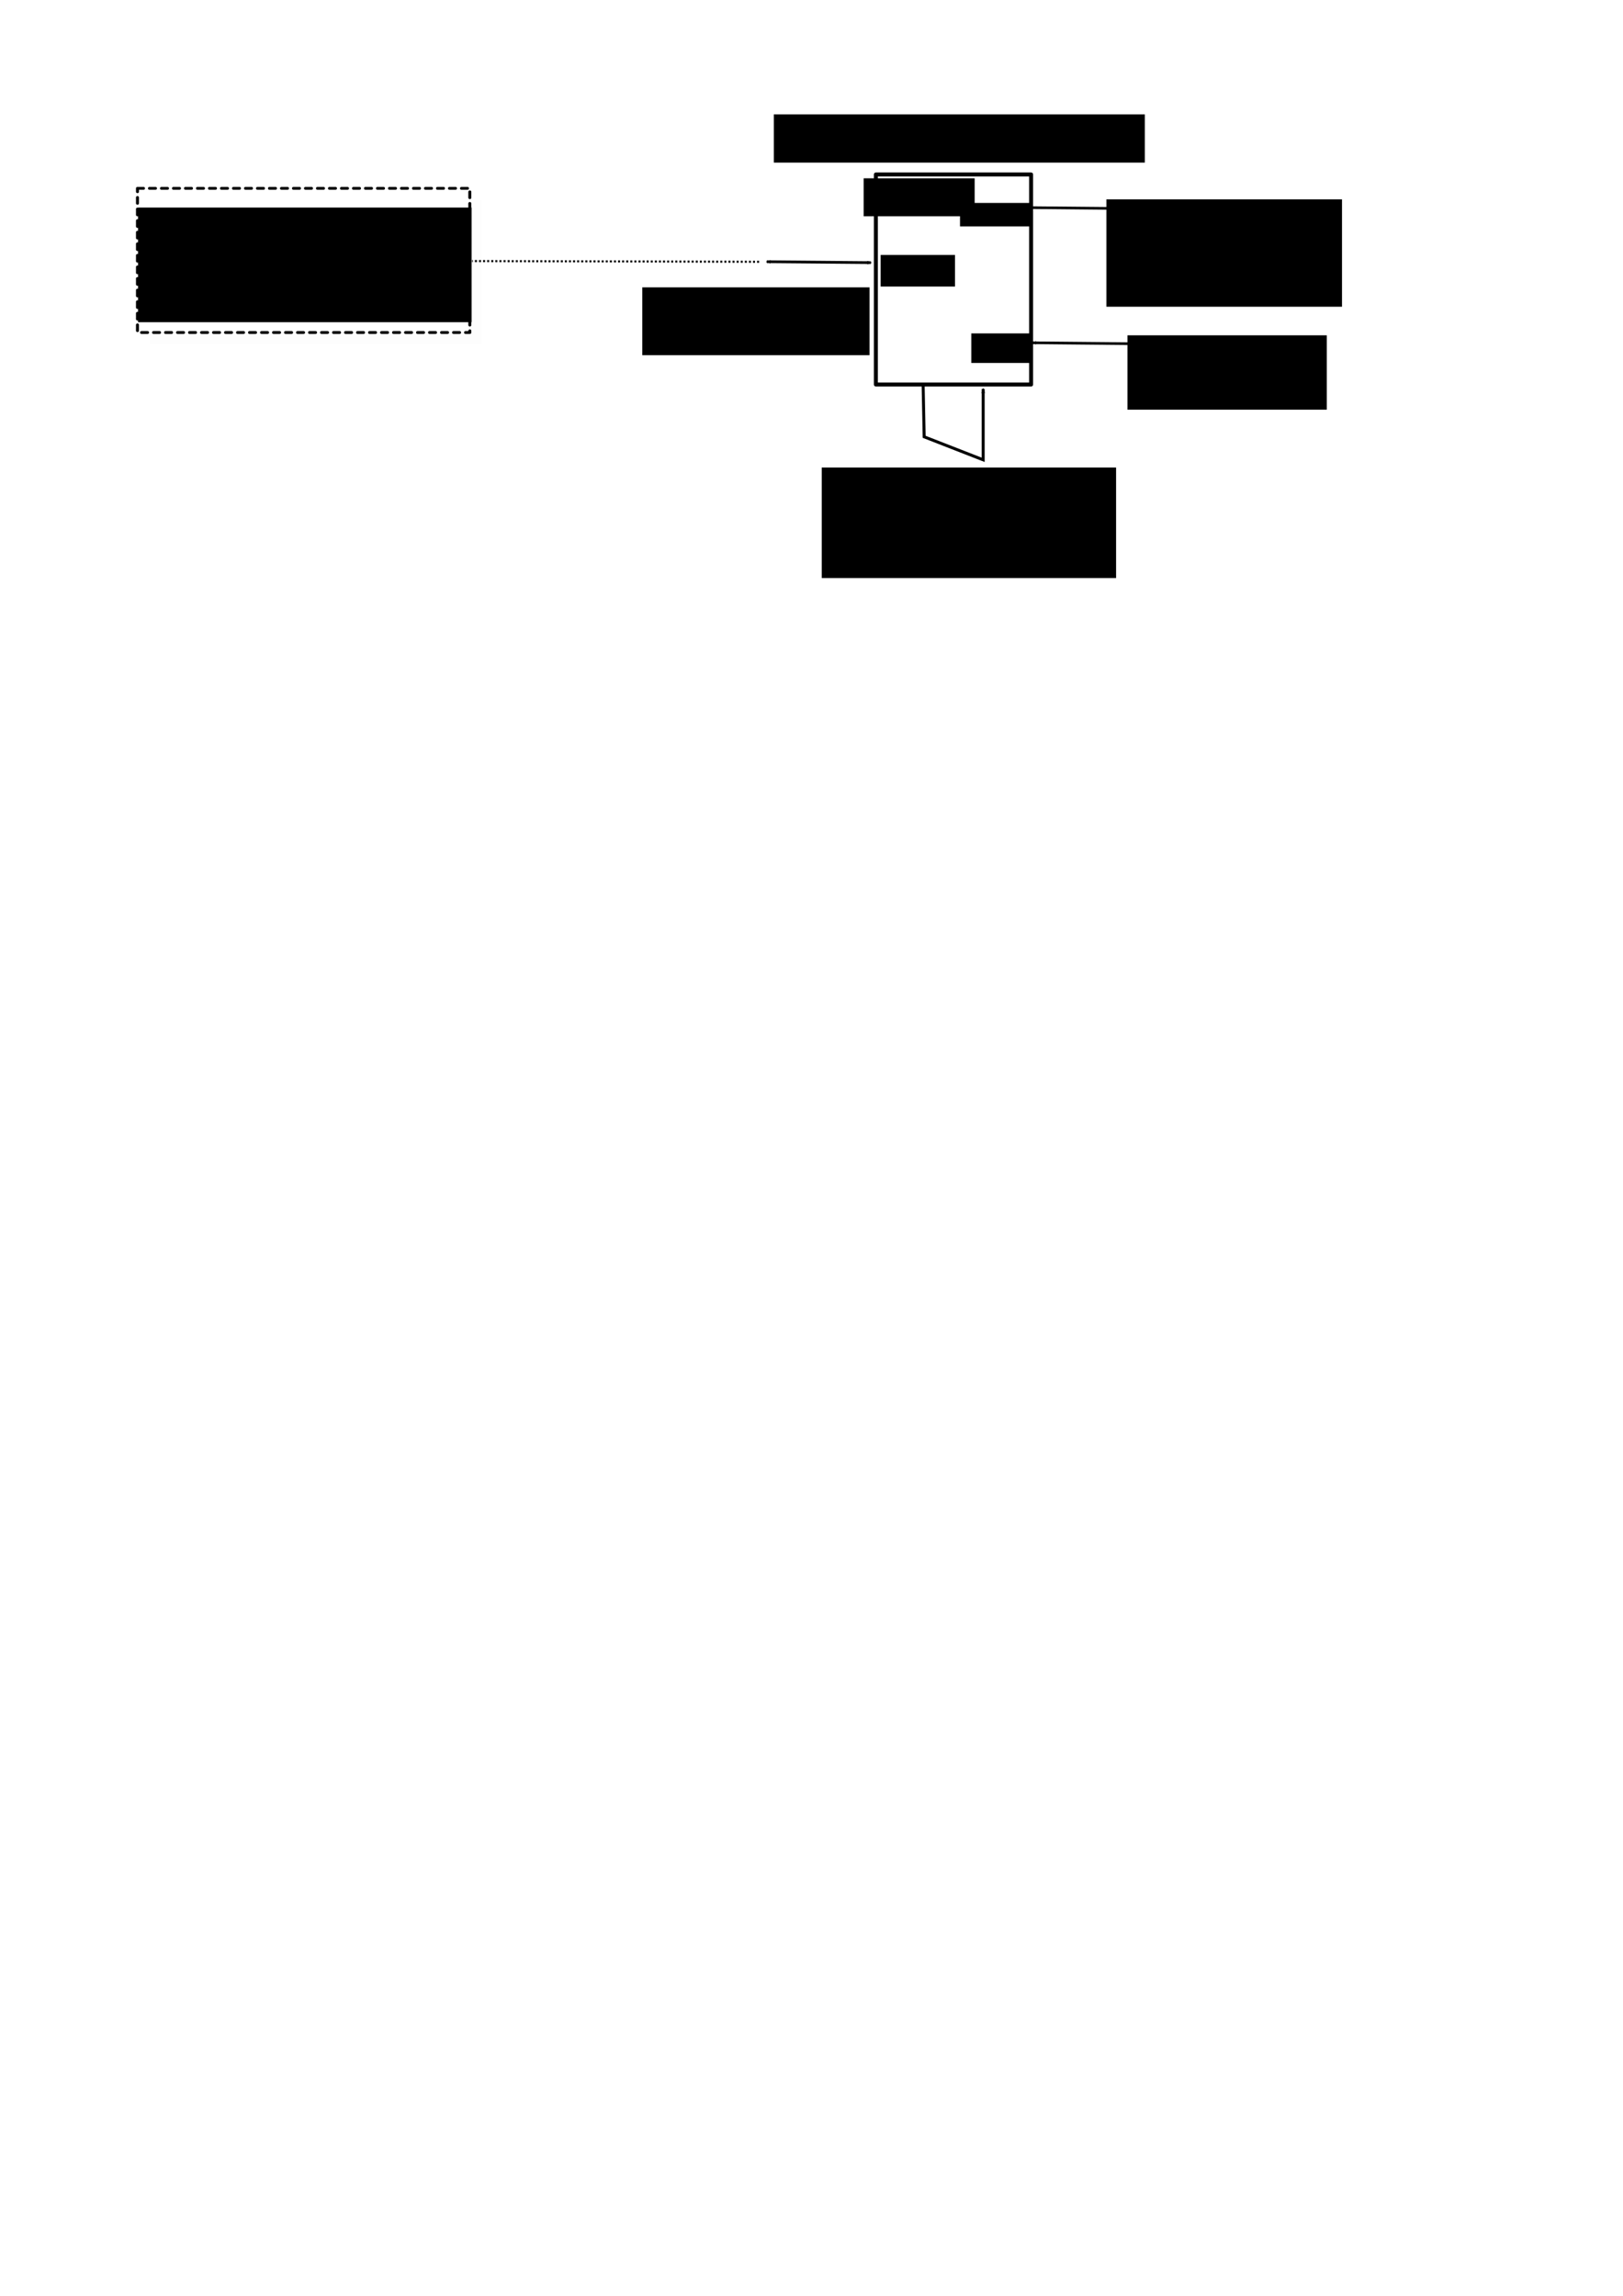 <?xml version="1.0" encoding="UTF-8" standalone="no"?>
<!-- Created with Inkscape (http://www.inkscape.org/) -->

<svg
   xmlns:dc="http://purl.org/dc/elements/1.1/"
   xmlns:cc="http://creativecommons.org/ns#"
   xmlns:rdf="http://www.w3.org/1999/02/22-rdf-syntax-ns#"
   xmlns:svg="http://www.w3.org/2000/svg"
   xmlns="http://www.w3.org/2000/svg"
   xmlns:sodipodi="http://sodipodi.sourceforge.net/DTD/sodipodi-0.dtd"
   xmlns:inkscape="http://www.inkscape.org/namespaces/inkscape"
   width="210mm"
   height="297mm"
   id="svg2"
   version="1.1"
   inkscape:version="0.47 r22583"
   sodipodi:docname="schema.svg"
   inkscape:export-filename="/home/mo/engineering/projects/tinyPID/doc/schema.png"
   inkscape:export-xdpi="117.21"
   inkscape:export-ydpi="117.21">
  <defs
     id="defs4">
    <marker
       inkscape:stockid="SquareM"
       orient="auto"
       refY="0.0"
       refX="0.0"
       id="SquareM"
       style="overflow:visible">
      <path
         id="path3677"
         d="M -5.0,-5.0 L -5.0,5.0 L 5.0,5.0 L 5.0,-5.0 L -5.0,-5.0 z "
         style="fill-rule:evenodd;stroke:#000000;stroke-width:1.0pt;marker-start:none"
         transform="scale(0.4)" />
    </marker>
    <marker
       inkscape:stockid="DotM"
       orient="auto"
       refY="0.0"
       refX="0.0"
       id="DotM"
       style="overflow:visible">
      <path
         id="path3668"
         d="M -2.5,-1.0 C -2.5,1.76 -4.74,4.0 -7.5,4.0 C -10.26,4.0 -12.5,1.76 -12.5,-1.0 C -12.5,-3.76 -10.26,-6.0 -7.5,-6.0 C -4.74,-6.0 -2.5,-3.76 -2.5,-1.0 z "
         style="fill-rule:evenodd;stroke:#000000;stroke-width:1.0pt;marker-start:none;marker-end:none"
         transform="scale(0.4) translate(7.4, 1)" />
    </marker>
    <marker
       inkscape:stockid="Arrow1Mend"
       orient="auto"
       refY="0.0"
       refX="0.0"
       id="Arrow1Mend"
       style="overflow:visible;">
      <path
         id="path3612"
         d="M 0.0,0.0 L 5.0,-5.0 L -12.5,0.0 L 5.0,5.0 L 0.0,0.0 z "
         style="fill-rule:evenodd;stroke:#000000;stroke-width:1.0pt;marker-start:none;"
         transform="scale(0.4) rotate(180) translate(10,0)" />
    </marker>
    <marker
       inkscape:stockid="Arrow2Mstart"
       orient="auto"
       refY="0.0"
       refX="0.0"
       id="Arrow2Mstart"
       style="overflow:visible">
      <path
         id="path3627"
         style="font-size:12.0;fill-rule:evenodd;stroke-width:0.625;stroke-linejoin:round"
         d="M 8.719,4.034 L -2.207,0.016 L 8.719,-4.002 C 6.973,-1.63 6.983,1.616 8.719,4.034 z "
         transform="scale(0.6) translate(0,0)" />
    </marker>
    <marker
       inkscape:stockid="Arrow2Mend"
       orient="auto"
       refY="0.0"
       refX="0.0"
       id="Arrow2Mend"
       style="overflow:visible;">
      <path
         id="path3630"
         style="font-size:12.0;fill-rule:evenodd;stroke-width:0.625;stroke-linejoin:round;"
         d="M 8.719,4.034 L -2.207,0.016 L 8.719,-4.002 C 6.973,-1.63 6.983,1.616 8.719,4.034 z "
         transform="scale(0.6) rotate(180) translate(0,0)" />
    </marker>
    <inkscape:perspective
       sodipodi:type="inkscape:persp3d"
       inkscape:vp_x="0 : 526.18109 : 1"
       inkscape:vp_y="0 : 1000 : 0"
       inkscape:vp_z="744.09448 : 526.18109 : 1"
       inkscape:persp3d-origin="372.04724 : 350.78739 : 1"
       id="perspective10" />
    <filter
       inkscape:collect="always"
       id="filter5104">
      <feGaussianBlur
         inkscape:collect="always"
         stdDeviation="1.321"
         id="feGaussianBlur5106" />
    </filter>
  </defs>
  <sodipodi:namedview
     id="base"
     pagecolor="#ffffff"
     bordercolor="#666666"
     borderopacity="1.0"
     inkscape:pageopacity="0.0"
     inkscape:pageshadow="2"
     inkscape:zoom="1.979899"
     inkscape:cx="390.16262"
     inkscape:cy="860.58771"
     inkscape:document-units="px"
     inkscape:current-layer="layer1"
     showgrid="false"
     inkscape:window-width="1366"
     inkscape:window-height="718"
     inkscape:window-x="-1"
     inkscape:window-y="0"
     inkscape:window-maximized="1" />
  <g
     inkscape:label="Ebene 1"
     inkscape:groupmode="layer"
     id="layer1">
    <g
       id="g5153"
       transform="translate(6.378,-389.901)">
      <g
         id="g5108"
         transform="matrix(1.476,0,0,1.424,-65.131,-300.531)">
        <rect
           y="553.524"
           x="89.355"
           height="49.503"
           width="110.113"
           id="rect5094"
           style="opacity:0.094;fill:#000000;fill-opacity:1;stroke:none;filter:url(#filter5104)" />
        <rect
           style="fill:#ffffff;fill-opacity:1;stroke:#000000;stroke-width:0.994;stroke-linecap:round;stroke-linejoin:round;stroke-miterlimit:4;stroke-opacity:1;stroke-dasharray:1.988, 1.988;stroke-dashoffset:0"
           id="rect5084"
           width="110.113"
           height="49.503"
           x="85.355"
           y="549.524" />
      </g>
      <flowRoot
         transform="translate(-139.401,-51.358)"
         style="font-size:10px;font-style:normal;font-variant:normal;font-weight:normal;font-stretch:normal;text-align:center;line-height:100%;writing-mode:lr-tb;text-anchor:middle;fill:#000000;fill-opacity:1;stroke:none;font-family:Droid Sans;-inkscape-font-specification:Droid Sans"
         id="flowRoot5058"
         xml:space="preserve"><flowRegion
           id="flowRegion5060"><rect
             y="542.74"
             x="200.515"
             height="56.063"
             width="163.14"
             id="rect5062" /></flowRegion><flowPara
           id="flowPara5141">Read/Set Parameters</flowPara><flowPara
           id="flowPara5139">Set Setpoint</flowPara><flowPara
           id="flowPara5137">View Process Value, Output, Error</flowPara><flowPara
           id="flowPara5122">Switch to Automatic/Manual</flowPara><flowPara
           id="flowPara5149">Configure scale conversion</flowPara></flowRoot>    </g>
    <path
       style="fill:none;stroke:#000000;stroke-width:1;stroke-linecap:butt;stroke-linejoin:miter;stroke-miterlimit:4;stroke-opacity:1;stroke-dasharray:1, 1;stroke-dashoffset:0;marker-start:none;marker-mid:url(#SquareM);marker-end:none"
       d="M 371.232,128 230.875,127.643"
       id="path5322" />
    <g
       id="g7021">
      <flowRoot
         transform="translate(19.09,-341.862)"
         style="font-size:12px;font-style:normal;font-variant:normal;font-weight:normal;font-stretch:normal;text-align:center;line-height:100%;writing-mode:lr-tb;text-anchor:middle;fill:#000000;fill-opacity:1;stroke:none;font-family:Droid Sans;-inkscape-font-specification:Droid Sans"
         id="flowRoot4984"
         xml:space="preserve"><flowRegion
           id="flowRegion4986"><rect
             y="482.362"
             x="295"
             height="33.153"
             width="111.148"
             id="rect4988" /></flowRegion><flowPara
           style="font-size:10px;font-style:normal;font-variant:normal;font-weight:normal;font-stretch:normal;text-align:center;line-height:100%;writing-mode:lr-tb;text-anchor:middle;font-family:Droid Sans;-inkscape-font-specification:Droid Sans"
           id="flowPara4990">UART</flowPara><flowPara
           id="flowPara5029"
           style="font-size:10px;font-style:normal;font-variant:normal;font-weight:normal;font-stretch:normal;text-align:center;line-height:100%;writing-mode:lr-tb;text-anchor:middle;font-family:Droid Sans;-inkscape-font-specification:Droid Sans">configure controller</flowPara><flowPara
           id="flowPara5037"
           style="font-size:10px;font-style:normal;font-variant:normal;font-weight:normal;font-stretch:normal;text-align:center;line-height:100%;writing-mode:lr-tb;text-anchor:middle;font-family:Droid Sans;-inkscape-font-specification:Droid Sans">read state and variables</flowPara><flowPara
           id="flowPara5046"
           style="font-size:10px;font-style:normal;font-variant:normal;font-weight:normal;font-stretch:normal;text-align:center;line-height:100%;writing-mode:lr-tb;text-anchor:middle;font-family:Droid Sans;-inkscape-font-specification:Droid Sans" /><flowPara
           id="flowPara5052"
           style="font-size:10px;font-style:normal;font-variant:normal;font-weight:normal;font-stretch:normal;text-align:center;line-height:100%;writing-mode:lr-tb;text-anchor:middle;font-family:Droid Sans;-inkscape-font-specification:Droid Sans" /></flowRoot>      <flowRoot
         transform="translate(26.076,-352.021)"
         style="font-size:10px;font-style:normal;font-variant:normal;font-weight:normal;font-stretch:normal;text-align:center;line-height:100%;writing-mode:lr-tb;text-anchor:middle;fill:#000000;fill-opacity:1;stroke:none;font-family:Droid Sans;-inkscape-font-specification:Droid Sans"
         id="flowRoot5003"
         xml:space="preserve"><flowRegion
           id="flowRegion5005"><rect
             y="449.505"
             x="515"
             height="52.489"
             width="115.209"
             id="rect5007" /></flowRegion><flowPara
           id="flowPara5009">output to process</flowPara><flowPara
           id="flowPara5013">0…5V (Vcc)</flowPara></flowRoot>      <flowRoot
         transform="translate(51.835,-353.536)"
         style="font-size:10px;font-style:normal;font-variant:normal;font-weight:normal;font-stretch:normal;text-align:center;line-height:100%;writing-mode:lr-tb;text-anchor:middle;fill:#000000;fill-opacity:1;stroke:none;font-family:Droid Sans;-inkscape-font-specification:Droid Sans"
         id="flowRoot5017"
         xml:space="preserve"><flowRegion
           id="flowRegion5019"><rect
             y="517.486"
             x="499.52"
             height="36.365"
             width="97.48"
             id="rect5021" /></flowRegion><flowPara
           id="flowPara5023">input from process</flowPara><flowPara
           id="flowPara5025">Process Value</flowPara><flowPara
           id="flowPara5027">0…5V (Vcc)</flowPara></flowRoot>      <flowRoot
         transform="translate(50.825,-357.577)"
         style="font-size:10px;font-style:normal;font-variant:normal;font-weight:normal;font-stretch:normal;text-align:center;line-height:100%;writing-mode:lr-tb;text-anchor:middle;fill:#000000;fill-opacity:1;stroke:none;font-family:Droid Sans;-inkscape-font-specification:Droid Sans"
         id="flowRoot5068"
         xml:space="preserve"><flowRegion
           id="flowRegion5070"><rect
             y="586.177"
             x="351.028"
             height="54.043"
             width="143.947"
             id="rect5072" /></flowRegion><flowPara
           id="flowPara5074">Sampling</flowPara><flowPara
           id="flowPara5076">read process value</flowPara><flowPara
           id="flowPara5078">compare with setpoint</flowPara><flowPara
           id="flowPara5080">calculate controller equation</flowPara><flowPara
           id="flowPara5082">set output</flowPara></flowRoot>      <g
         id="g6997">
        <path
           style="fill:none;stroke:#000000;stroke-width:1.321px;stroke-linecap:butt;stroke-linejoin:miter;stroke-opacity:1;marker-start:url(#Arrow2Mstart);marker-end:url(#Arrow2Mend)"
           d="m 374.968,127.972 50.926,0.448"
           id="path2820"
           sodipodi:nodetypes="cc" />
        <path
           id="path2822"
           d="m 504.877,167.602 49.585,0.472"
           style="fill:none;stroke:#000000;stroke-width:1.297px;stroke-linecap:butt;stroke-linejoin:miter;stroke-opacity:1;marker-start:url(#Arrow2Mstart)" />
        <path
           id="path2824"
           d="m 504.877,101.532 49.585,0.472"
           style="fill:none;stroke:#000000;stroke-width:1.297px;stroke-linecap:butt;stroke-linejoin:miter;stroke-opacity:1;marker-start:none;marker-end:url(#Arrow1Mend)" />
        <path
           style="fill:none;stroke:#000000;stroke-width:1.451;stroke-linecap:butt;stroke-linejoin:miter;stroke-miterlimit:4;stroke-opacity:1;stroke-dasharray:none;marker-end:url(#Arrow2Mend)"
           d="m 451.429,187.752 0.514,25.824 28.861,11.254 0,-34.662"
           id="path2826"
           sodipodi:nodetypes="cccc" />
        <g
           id="g6978">
          <rect
             y="85.298"
             x="428.338"
             height="102.713"
             width="75.913"
             id="rect2816"
             style="fill:#ffffff;stroke:#000000;stroke-width:1.933;stroke-linecap:round;stroke-linejoin:round;stroke-miterlimit:4;stroke-opacity:1;stroke-dasharray:none;stroke-dashoffset:0;fill-opacity:1" />
          <flowRoot
             transform="matrix(1,0,0,0.987,53.875,-350.215)"
             style="font-size:9px;font-style:normal;font-variant:normal;font-weight:normal;font-stretch:normal;text-align:center;line-height:100%;writing-mode:lr-tb;text-anchor:middle;fill:#000000;fill-opacity:1;stroke:none;font-family:Droid Sans;-inkscape-font-specification:Droid Sans"
             id="flowRoot5166"
             xml:space="preserve"><flowRegion
               id="flowRegion5168"><rect
                 y="481.121"
                 x="376.787"
                 height="15.657"
                 width="36.365"
                 id="rect5170" /></flowRegion><flowPara
               id="flowPara5172">softuart</flowPara></flowRoot>          <flowRoot
             transform="matrix(1,0,0,0.987,61.875,-350.215)"
             style="font-size:9px;font-style:normal;font-variant:normal;font-weight:normal;font-stretch:normal;text-align:center;line-height:100%;writing-mode:lr-tb;text-anchor:middle;fill:#000000;fill-opacity:1;stroke:none;font-family:Droid Sans;-inkscape-font-specification:Droid Sans"
             id="flowRoot5174"
             xml:space="preserve"><flowRegion
               id="flowRegion5176"><rect
                 y="455.362"
                 x="407.597"
                 height="11.617"
                 width="35.355"
                 id="rect5178" /></flowRegion><flowPara
               id="flowPara5180">PWM</flowPara></flowRoot>          <flowRoot
             transform="matrix(1,0,0,0.987,63.875,-348.242)"
             style="font-size:9px;font-style:normal;font-variant:normal;font-weight:normal;font-stretch:normal;text-align:center;line-height:100%;writing-mode:lr-tb;text-anchor:middle;fill:#000000;fill-opacity:1;stroke:none;font-family:Droid Sans;-inkscape-font-specification:Droid Sans"
             id="flowRoot5182"
             xml:space="preserve"><flowRegion
               id="flowRegion5184"><rect
                 y="517.992"
                 x="411.132"
                 height="14.647"
                 width="28.789"
                 id="rect5186" /></flowRegion><flowPara
               id="flowPara5188">ADC</flowPara></flowRoot>          <flowRoot
             transform="translate(-6.926,-109.47)"
             style="font-size:10px;font-style:normal;font-variant:normal;font-weight:normal;font-stretch:normal;text-align:center;line-height:100%;writing-mode:lr-tb;text-anchor:middle;fill:#000000;fill-opacity:1;stroke:none;font-family:Droid Sans;-inkscape-font-specification:Droid Sans"
             id="flowRoot6658"
             xml:space="preserve"><flowRegion
               id="flowRegion6660"><rect
                 y="196.648"
                 x="429.286"
                 height="18.571"
                 width="54.286"
                 id="rect6662" /></flowRegion><flowPara
               id="flowPara6664">ATtiny45</flowPara></flowRoot>        </g>
      </g>
      <flowRoot
         transform="translate(3.429,-58.571)"
         style="font-size:12px;font-style:normal;font-variant:normal;font-weight:normal;font-stretch:normal;text-align:center;line-height:100%;writing-mode:lr-tb;text-anchor:middle;fill:#000000;fill-opacity:1;stroke:none;font-family:Droid Sans;-inkscape-font-specification:Droid Sans"
         id="flowRoot6666"
         xml:space="preserve"><flowRegion
           id="flowRegion6668"><rect
             style="font-size:12px;font-style:normal;font-variant:normal;font-weight:normal;font-stretch:normal;text-align:center;line-height:100%;writing-mode:lr-tb;text-anchor:middle;font-family:Droid Sans;-inkscape-font-specification:Droid Sans"
             y="114.505"
             x="375"
             height="23.571"
             width="181.429"
             id="rect6670" /></flowRegion><flowPara
           id="flowPara6672">tinyPID</flowPara></flowRoot>    </g>
  </g>
</svg>
